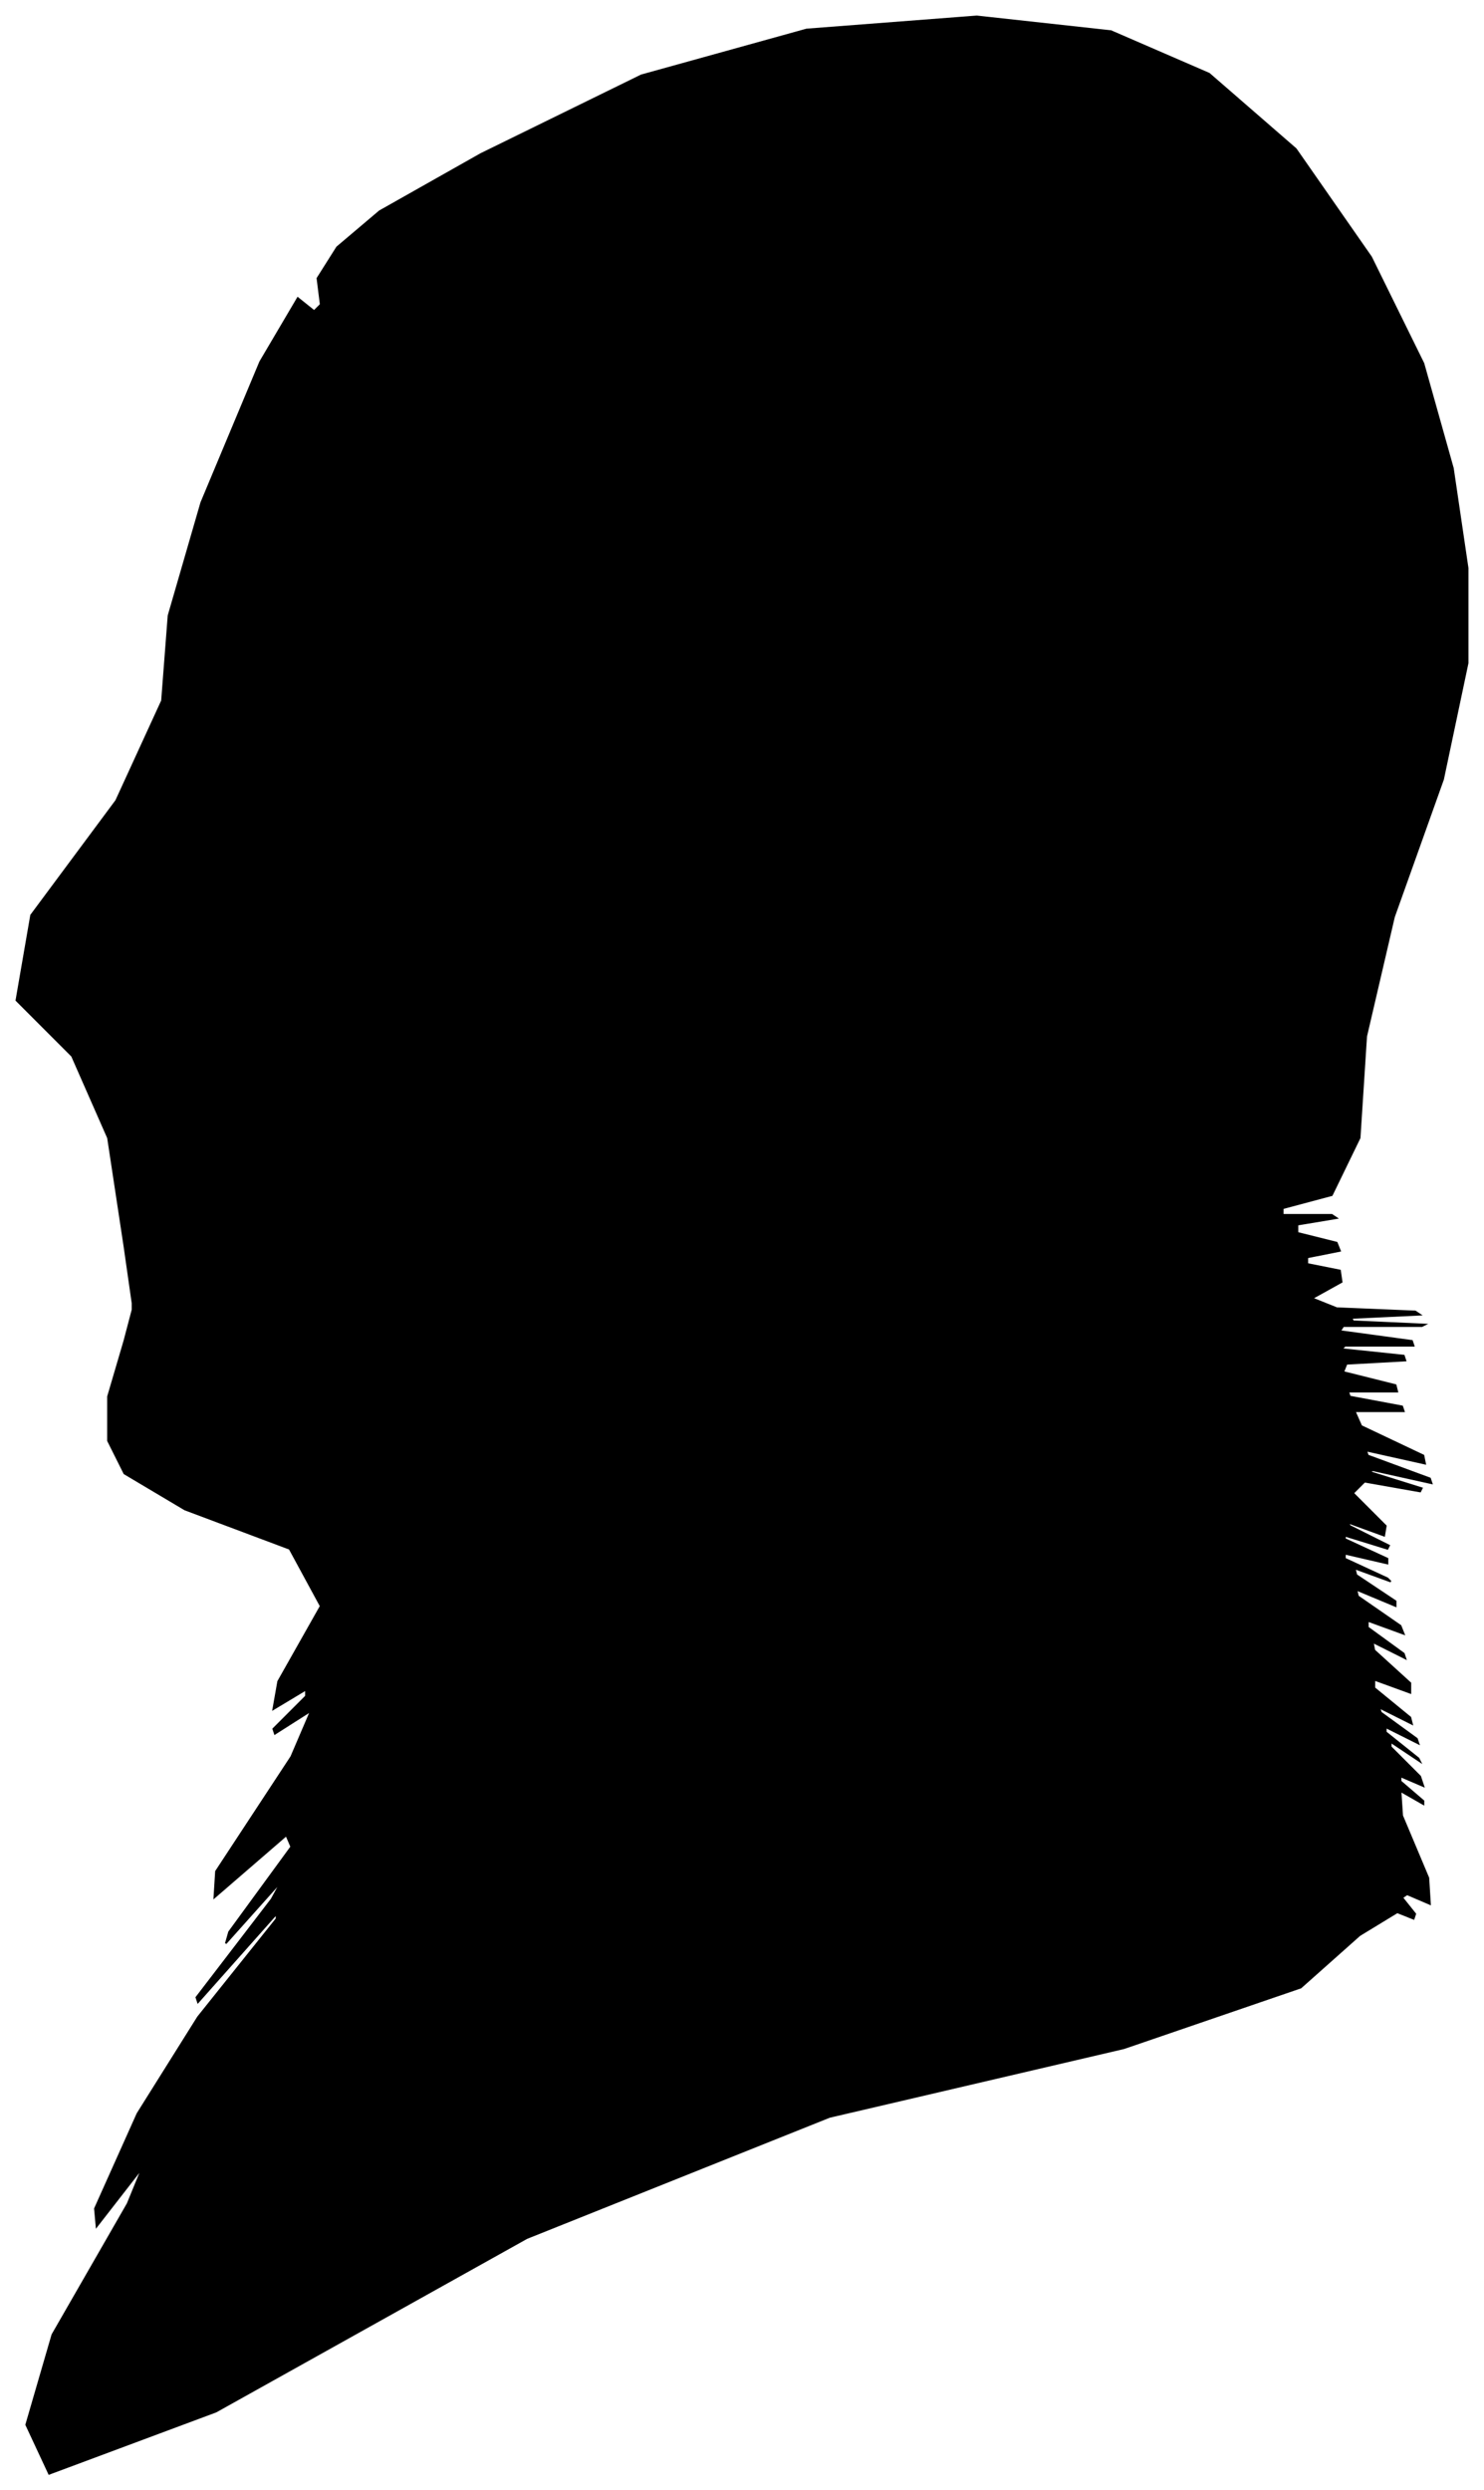 <?xml version="1.0" encoding="UTF-8"?>
<svg xmlns="http://www.w3.org/2000/svg" viewBox="345.00 236.00 907.00 1521.00">
  <path d="M 421.00 997.00 L 411.00 931.00 L 389.00 881.00 L 355.00 847.00 L 364.00 795.00 L 416.00 725.00 L 444.00 664.00 L 448.00 612.00 L 468.00 543.00 L 504.00 457.00 L 527.00 418.00 L 537.00 426.00 L 541.00 422.00 L 539.00 406.00 L 551.00 387.00 L 577.00 365.00 L 639.00 330.00 L 737.00 282.00 L 838.00 254.00 L 942.00 246.00 L 1024.00 255.00 L 1084.00 281.00 L 1137.00 327.00 L 1183.00 393.00 L 1215.00 458.00 L 1233.00 522.00 L 1242.00 583.00 L 1242.00 641.00 L 1227.00 712.00 L 1197.00 796.00 L 1180.00 869.00 L 1176.00 931.00 L 1159.00 966.00 L 1129.00 974.00 L 1129.00 978.00 L 1159.00 978.00 L 1162.00 980.00 L 1138.00 984.00 L 1138.00 989.00 L 1162.00 995.00 L 1164.00 1000.00 L 1144.00 1004.00 L 1144.00 1008.00 L 1164.00 1012.00 L 1165.00 1019.00 L 1147.00 1029.00 L 1162.00 1035.00 L 1210.00 1037.00 L 1213.00 1039.00 L 1171.00 1041.00 L 1172.00 1043.00 L 1216.00 1045.00 L 1214.00 1046.00 L 1166.00 1046.00 L 1164.00 1049.00 L 1208.00 1055.00 L 1209.00 1058.00 L 1167.00 1058.00 L 1165.00 1060.00 L 1203.00 1064.00 L 1204.00 1067.00 L 1168.00 1069.00 L 1166.00 1074.00 L 1198.00 1082.00 L 1199.00 1086.00 L 1169.00 1086.00 L 1170.00 1089.00 L 1202.00 1095.00 L 1203.00 1098.00 L 1173.00 1098.00 L 1177.00 1107.00 L 1215.00 1125.00 L 1216.00 1130.00 L 1180.00 1122.00 L 1181.00 1125.00 L 1219.00 1139.00 L 1220.00 1142.00 L 1184.00 1134.00 L 1182.00 1135.00 L 1214.00 1145.00 L 1213.00 1147.00 L 1179.00 1141.00 L 1172.00 1148.00 L 1192.00 1168.00 L 1191.00 1174.00 L 1169.00 1166.00 L 1170.00 1168.00 L 1194.00 1180.00 L 1193.00 1182.00 L 1167.00 1174.00 L 1167.00 1176.00 L 1193.00 1188.00 L 1193.00 1191.00 L 1167.00 1185.00 L 1167.00 1188.00 L 1193.00 1200.00 L 1195.00 1202.00 L 1173.00 1194.00 L 1174.00 1198.00 L 1198.00 1214.00 L 1198.00 1217.00 L 1174.00 1207.00 L 1175.00 1211.00 L 1201.00 1229.00 L 1203.00 1234.00 L 1181.00 1226.00 L 1181.00 1230.00 L 1203.00 1246.00 L 1204.00 1249.00 L 1184.00 1239.00 L 1185.00 1244.00 L 1207.00 1264.00 L 1207.00 1270.00 L 1185.00 1262.00 L 1185.00 1267.00 L 1207.00 1285.00 L 1208.00 1289.00 L 1188.00 1279.00 L 1189.00 1282.00 L 1211.00 1298.00 L 1212.00 1301.00 L 1192.00 1291.00 L 1192.00 1294.00 L 1212.00 1310.00 L 1213.00 1312.00 L 1195.00 1300.00 L 1195.00 1303.00 L 1213.00 1321.00 L 1215.00 1327.00 L 1201.00 1321.00 L 1201.00 1324.00 L 1215.00 1336.00 L 1215.00 1338.00 L 1201.00 1330.00 L 1202.00 1345.00 L 1218.00 1383.00 L 1219.00 1399.00 L 1205.00 1393.00 L 1202.00 1395.00 L 1210.00 1405.00 L 1209.00 1408.00 L 1199.00 1404.00 L 1176.00 1418.00 L 1140.00 1450.00 L 1032.00 1487.00 L 852.00 1529.00 L 667.00 1603.00 L 477.00 1709.00 L 375.00 1747.00 L 361.00 1717.00 L 377.00 1662.00 L 423.00 1582.00 L 432.00 1560.00 L 404.00 1596.00 L 403.00 1585.00 L 429.00 1527.00 L 466.00 1468.00 L 514.00 1408.00 L 514.00 1405.00 L 466.00 1459.00 L 465.00 1456.00 L 511.00 1396.00 L 517.00 1385.00 L 483.00 1423.00 L 485.00 1416.00 L 523.00 1364.00 L 520.00 1357.00 L 476.00 1395.00 L 477.00 1379.00 L 523.00 1309.00 L 535.00 1281.00 L 513.00 1295.00 L 512.00 1292.00 L 532.00 1272.00 L 532.00 1268.00 L 512.00 1280.00 L 515.00 1263.00 L 541.00 1217.00 L 522.00 1182.00 L 458.00 1158.00 L 421.00 1136.00 L 411.00 1116.00 L 411.00 1089.00 L 421.00 1055.00 L 426.00 1036.00 L 426.00 1032.00 L 421.00 997.00 Z" fill="black" stroke="black" stroke-width="1"/>
</svg>